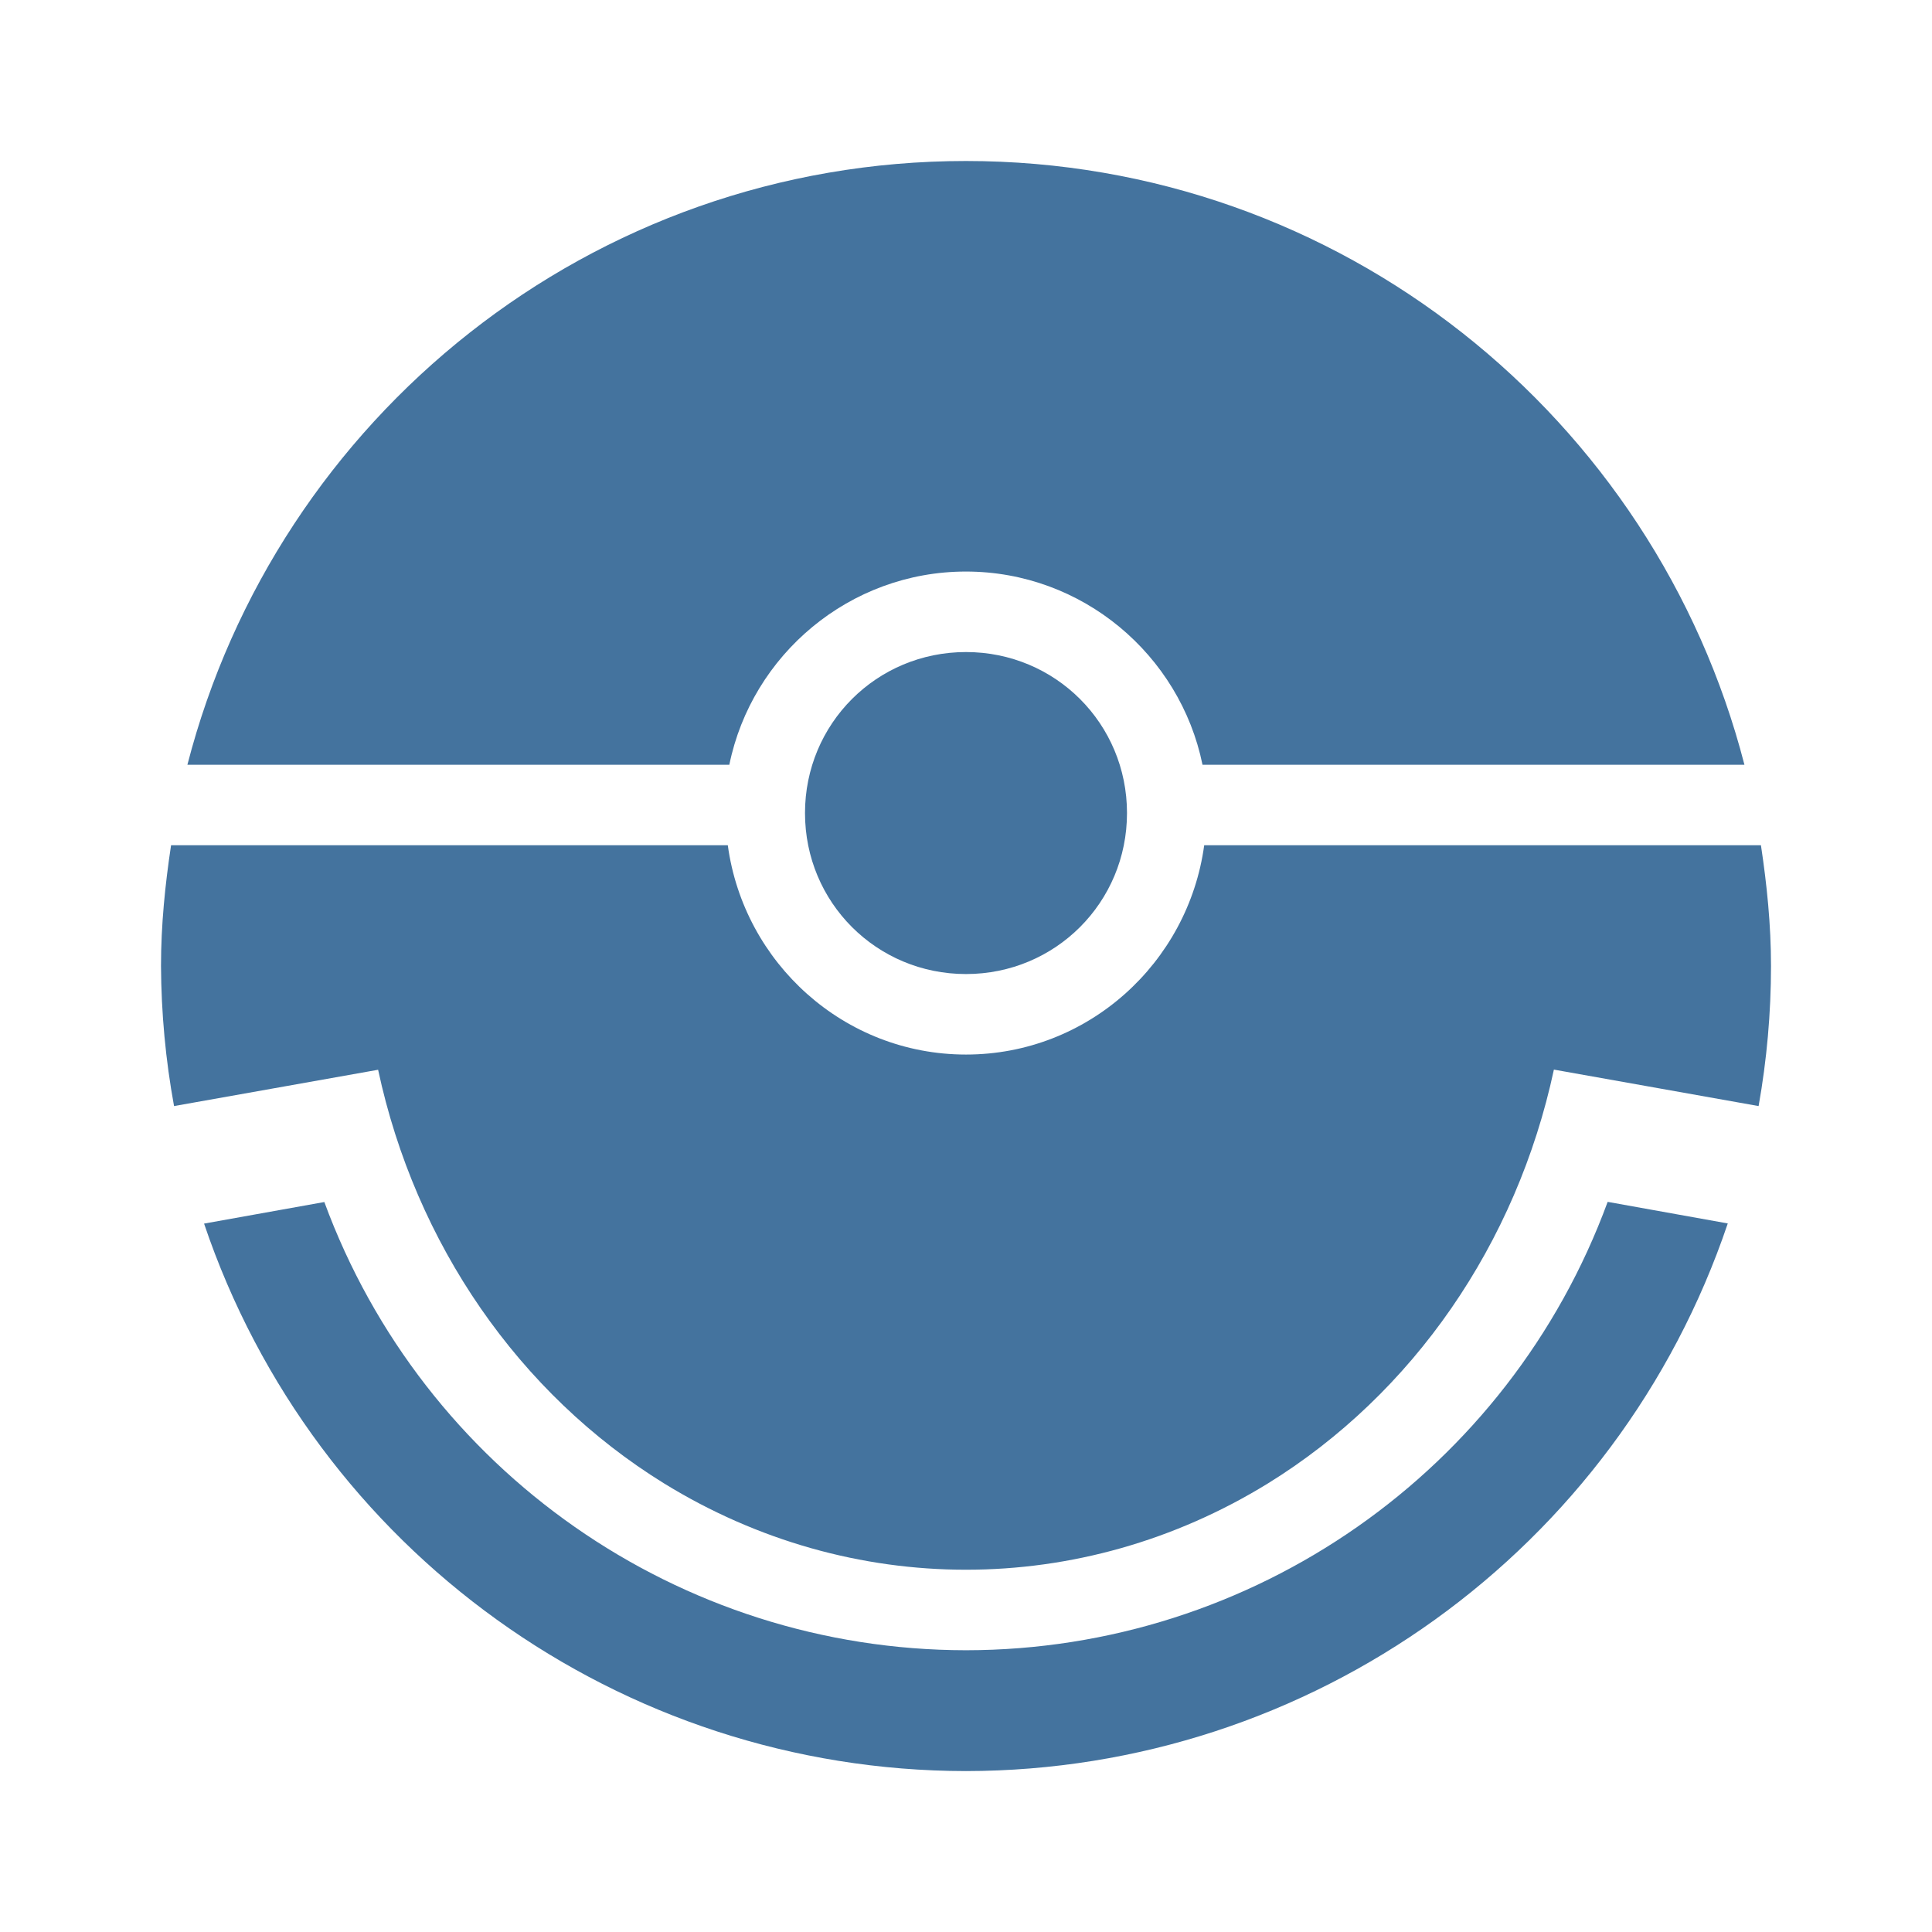 <?xml version="1.0" encoding="UTF-8"?>
<!DOCTYPE svg PUBLIC "-//W3C//DTD SVG 1.1//EN" "http://www.w3.org/Graphics/SVG/1.1/DTD/svg11.dtd">
<svg xmlns="http://www.w3.org/2000/svg" xmlns:xlink="http://www.w3.org/1999/xlink" fill="#44739e" version="1.1"  width="32" height="32" viewBox="0 0 24 24">
<path d="m12 2c-4.658 0-8.56 3.189-9.672 7.5h6.732c0.279-1.366 1.494-2.4 2.939-2.4 1.446 0 2.66 1.034 2.939 2.4h6.732c-1.112-4.311-5.014-7.5-9.672-7.5zm0 6.1c-1.111 0-2 0.89-2 2 0 1.111 0.89 2 2 2 1.111 0 2-0.89 2-2-1e-6 -1.111-0.89-2-2-2zm-9.875 2.4c-0.074 0.491-0.125 0.989-0.125 1.5 0.003 0.584 0.057 1.166 0.162 1.74l2.535-0.451c0.464 2.165 1.751 4.026 3.553 5.139 2.321 1.429 5.179 1.429 7.5 0 1.802-1.113 3.089-2.975 3.553-5.141l2.543 0.453c0.102-0.574 0.154-1.157 0.154-1.74 0-0.511-0.051-1.009-0.125-1.5h-6.916c-0.199 1.462-1.445 2.6-2.959 2.6s-2.76-1.138-2.959-2.6h-6.916zm17.846 4.43c-1.228 3.343-4.409 5.567-7.971 5.57-3.561-0.003-6.742-2.226-7.971-5.568l-1.494 0.268c1.371 4.061 5.178 6.797 9.465 6.801 4.286-0.005 8.092-2.741 9.463-6.803l-1.492-0.268z"/>
</svg>
